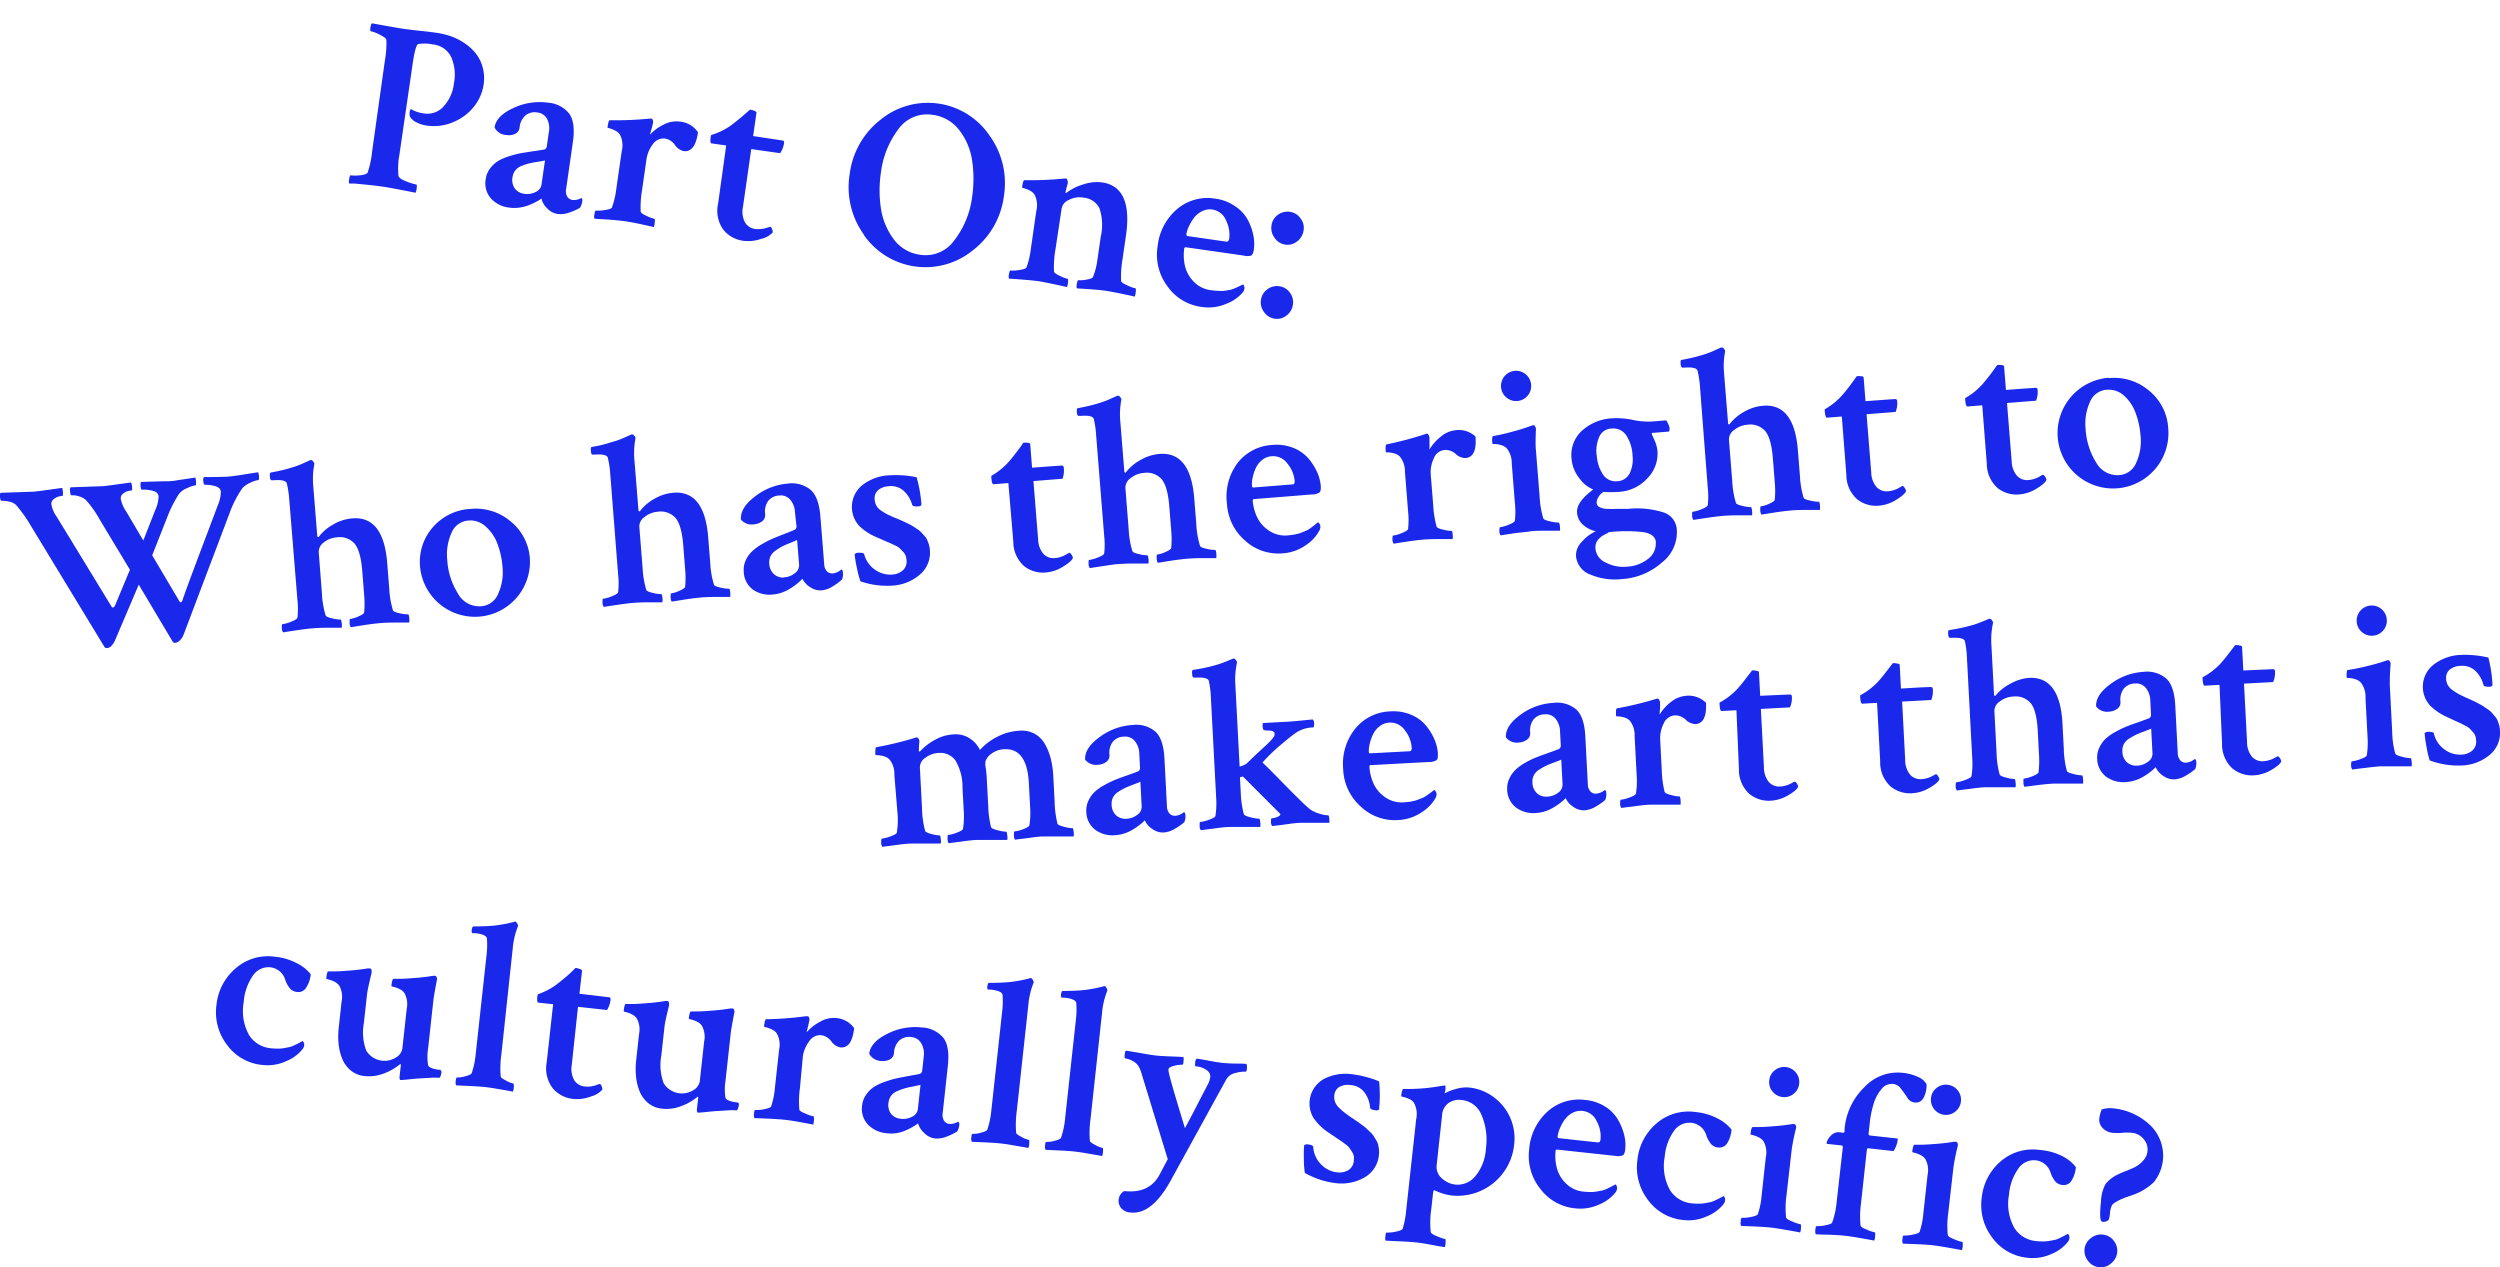 <svg id="Layer_1" data-name="Layer 1" xmlns="http://www.w3.org/2000/svg" viewBox="0 0 400 202.77"><defs><style>.cls-1{fill:#1928eb;}</style></defs><title>part-1</title><path class="cls-1" d="M5.29,78.67q.42,0,4.67-.61a6.89,6.89,0,0,1,.12.73c0,.33,0,.52-.09.55a3.93,3.93,0,0,0-.62.11,2.18,2.18,0,0,0-.77.41.91.91,0,0,0-.38.83,4.89,4.89,0,0,0,.86,2l8.79,14.4c.09.12.19.15.3.07a.6.6,0,0,0,.23-.27l2.39-5.73-4.82-8A16.4,16.4,0,0,0,13.74,80a2.74,2.74,0,0,0-1.08-.58,3.34,3.34,0,0,0-1.24-.17c-.1,0-.17-.21-.21-.65a1,1,0,0,1,.07-.63l5.14-.18q.31,0,4.56-.6a2.9,2.9,0,0,1,.16.73c0,.33,0,.52-.05.55a3.47,3.47,0,0,0-.71.13,1.93,1.93,0,0,0-.73.43.91.91,0,0,0-.33.79,5.41,5.41,0,0,0,.86,2l2.75,4.66,1.91-4.87a5.38,5.38,0,0,0,.53-2.19q-.06-.7-1-.91a5.76,5.76,0,0,0-1.67-.16c-.1,0-.17-.17-.2-.53a1.35,1.35,0,0,1,.06-.71Q26,77,26.8,77t1.61-.17l1.52-.22,1.31-.2a2.42,2.42,0,0,1,.13.71c0,.32,0,.5-.07.53a4.62,4.62,0,0,0-1.39.46,3.14,3.14,0,0,0-1.27.92,19.4,19.4,0,0,0-1.92,3.82l-2.37,6,4.37,7.38q.26.37.49-.23.63-1.89,3-8.16t2.61-6.92a5.9,5.9,0,0,0,.52-2.23q-.06-.7-1-.93a5.12,5.12,0,0,0-1.58-.19c-.1,0-.18-.17-.22-.53a1,1,0,0,1,.08-.71q3.43,0,4.3-.11T38.51,76L40,75.76l1.31-.2a3,3,0,0,1,.14.77q0,.46-.12.48a4.17,4.17,0,0,0-1.31.44,3.7,3.7,0,0,0-1.24.86,17.18,17.18,0,0,0-2,3.86l-7.38,19.51a2.61,2.61,0,0,1-.64,1,1.26,1.26,0,0,1-.69.37.53.53,0,0,1-.4-.12L22.2,93.55l-3.75,8.8a2.81,2.81,0,0,1-.64,1,1,1,0,0,1-.66.34.53.53,0,0,1-.4-.12L4.86,84A21,21,0,0,0,2.57,80.8a2.15,2.15,0,0,0-1.12-.54,4.39,4.39,0,0,0-1.24-.13c-.1,0-.17-.19-.2-.61a1.11,1.11,0,0,1,.06-.67Z"/><path class="cls-1" d="M56.39,82.94q5-.4,5.57,7.24l.32,4a14.23,14.23,0,0,0,.59,3.46q.06.27,1.07.48a5.89,5.89,0,0,0,1.36.18c.08,0,.14.18.18.55a4.07,4.07,0,0,1,0,.76q-.28,0-2.09,0t-2.67.1q-1,.08-2.61.33l-2,.32a1.46,1.46,0,0,1-.17-.73c0-.39,0-.58.07-.59a4.61,4.61,0,0,0,1.31-.4c.56-.24.88-.45.94-.64a14.76,14.76,0,0,0,0-2.85l-.3-3.8q-.26-3.22-1.23-4.37a3.18,3.18,0,0,0-2.87-1,3.73,3.73,0,0,0-2.08.83A1.84,1.84,0,0,0,51,88.36L51.51,95a14.27,14.27,0,0,0,.59,3.46c.07.18.42.34,1.07.48a5.5,5.5,0,0,0,1.32.19c.08,0,.14.18.18.55a2.23,2.23,0,0,1,0,.76q-.31,0-2,0t-2.63.09q-.93.07-2.68.33t-2.06.32a1.14,1.14,0,0,1-.21-.72c0-.39,0-.58.11-.59a5.4,5.4,0,0,0,1.39-.4q.93-.36,1-.64a12.51,12.51,0,0,0,0-2.81L46.28,79.92a15.43,15.43,0,0,0-.4-2.62q-.24-.6-2.07-.46l-.35,0c-.16,0-.25-.19-.28-.6s0-.63.18-.64q1.19-.21,2.26-.49c.71-.19,1.3-.36,1.77-.53s.87-.33,1.21-.49l1.07-.48h.08a.42.42,0,0,1,.33.19,1.1,1.1,0,0,1,.23.39,12.51,12.51,0,0,0-.18,3.68l.63,7.83c0,.15.07.23.17.22s.07,0,.15-.13a7.39,7.39,0,0,1,2.25-1.88A7.16,7.16,0,0,1,56.39,82.94Z"/><path class="cls-1" d="M75.28,81.43a8.58,8.58,0,0,1,6.43,2,8.34,8.34,0,0,1,3.07,5.94,8.81,8.81,0,0,1-17.56,1.4,8.38,8.38,0,0,1,2-6.37A8.52,8.52,0,0,1,75.28,81.43Zm-.36,1.86a3.13,3.13,0,0,0-2.69,2,8.36,8.36,0,0,0-.67,4.29,11.34,11.34,0,0,0,1.7,5.37A3.88,3.88,0,0,0,77,97a3.17,3.17,0,0,0,2.71-2,8.28,8.28,0,0,0,.69-4.27,13.31,13.31,0,0,0-.8-3.7,6.86,6.86,0,0,0-1.86-2.76A3.6,3.6,0,0,0,74.92,83.29Z"/><path class="cls-1" d="M107.75,78.84q5-.4,5.57,7.24l.32,4a14.27,14.27,0,0,0,.59,3.46q.06.27,1.07.48a6,6,0,0,0,1.36.18c.08,0,.14.18.18.55a4.16,4.16,0,0,1,0,.76q-.28,0-2.09,0t-2.67.1q-1,.08-2.61.33l-2,.32a1.46,1.46,0,0,1-.17-.73q0-.58.07-.59a4.6,4.6,0,0,0,1.31-.4q.85-.36.94-.64a14.75,14.75,0,0,0,0-2.85l-.3-3.8q-.26-3.22-1.23-4.37a3.18,3.18,0,0,0-2.87-1,3.73,3.73,0,0,0-2.08.83,1.84,1.84,0,0,0-.85,1.55l.53,6.67a14.26,14.26,0,0,0,.59,3.46c.07.18.42.34,1.07.48a5.49,5.49,0,0,0,1.32.19q.12,0,.18.55a2.2,2.2,0,0,1,0,.76q-.31,0-2,0t-2.63.09q-.93.07-2.68.33t-2.06.32a1.14,1.14,0,0,1-.21-.72c0-.39,0-.59.11-.59a5.4,5.4,0,0,0,1.39-.4q.93-.36,1-.64a12.51,12.51,0,0,0,0-2.81L97.64,75.82a15.32,15.32,0,0,0-.4-2.62q-.24-.6-2.07-.46l-.35,0c-.16,0-.25-.19-.28-.6s0-.63.18-.64Q95.91,71.32,97,71t1.77-.53c.47-.17.87-.33,1.21-.49l1.07-.48h.08a.42.42,0,0,1,.33.19,1.07,1.07,0,0,1,.23.39,12.54,12.54,0,0,0-.17,3.68l.63,7.83c0,.15.07.23.17.22s.07,0,.15-.13a7.39,7.39,0,0,1,2.25-1.88A7.16,7.16,0,0,1,107.75,78.84Z"/><path class="cls-1" d="M126,77.38a4.77,4.77,0,0,1,3.71,1q1.3,1.16,1.55,4.23l.61,7.64a1.78,1.78,0,0,0,.44,1.16,1.17,1.17,0,0,0,1,.33,2.42,2.42,0,0,0,1.28-.61c.16,0,.25.17.27.41a2.31,2.31,0,0,1-.14,1.18,9.57,9.57,0,0,1-1.47,1.09,4.05,4.05,0,0,1-1.82.65,2.83,2.83,0,0,1-1.8-.52,3.18,3.18,0,0,1-1.24-1.34l-.27.27q-.24.23-.66.58a11.43,11.43,0,0,1-1,.7,6.24,6.24,0,0,1-1.28.63,5.62,5.62,0,0,1-1.51.34,4.64,4.64,0,0,1-3.24-.81A3.69,3.69,0,0,1,119,91.44a3.59,3.59,0,0,1,.31-1.78,4.66,4.66,0,0,1,1-1.42,8,8,0,0,1,1.58-1.16,15.93,15.93,0,0,1,1.74-.9q.74-.31,1.89-.76l1.61-.64a.61.61,0,0,0,.3-.65L127.2,82a3.34,3.34,0,0,0-.79-2.08,2,2,0,0,0-1.73-.64,2.36,2.36,0,0,0-1.76.86,2.91,2.91,0,0,0-.5,2.09,1.26,1.26,0,0,1-.49,1.19,2.41,2.41,0,0,1-1.29.47,2.19,2.19,0,0,1-2.09-.77q-.15-1.86,2.26-3.69A9.75,9.75,0,0,1,126,77.38Zm-.56,15a3,3,0,0,0,1.76-.69,1.54,1.54,0,0,0,.66-1.3l-.32-4q-.26.14-1.11.48t-1.3.57a11,11,0,0,0-1,.63,2.35,2.35,0,0,0-.84.93,2.14,2.14,0,0,0-.21,1.11,2.4,2.4,0,0,0,.77,1.77A2.24,2.24,0,0,0,125.46,92.41Z"/><path class="cls-1" d="M142.11,76.06a16.54,16.54,0,0,1,4.55.3,22.07,22.07,0,0,1,.77,4.31q0,.31-.48.35-.85.07-1-.24a4.73,4.73,0,0,0-1.33-2.22,3,3,0,0,0-2.42-.76,2.79,2.79,0,0,0-1.72.64,1.72,1.72,0,0,0-.53,1.49,2.24,2.24,0,0,0,.29,1,2.42,2.42,0,0,0,.76.78,9.74,9.74,0,0,0,.9.55c.26.13.64.31,1.16.53a2.55,2.55,0,0,0,.4.16l.61.26.67.3.65.32a7,7,0,0,1,.71.39l.64.42a3.12,3.12,0,0,1,.63.5l.51.56a2.5,2.5,0,0,1,.46.67,7.56,7.56,0,0,1,.27.72,3.61,3.61,0,0,1,.16.83,4.58,4.58,0,0,1-1.57,4,7.39,7.39,0,0,1-4.44,1.78,13,13,0,0,1-5.09-.69,15.53,15.53,0,0,1-.56-2.12,18.92,18.92,0,0,1-.37-2.21.83.83,0,0,1,.53-.24c.59,0,.91,0,1,.24A4.29,4.29,0,0,0,140,91.15a4.15,4.15,0,0,0,2.73.78,2.82,2.82,0,0,0,1.74-.69,1.89,1.89,0,0,0,.57-1.64,2.58,2.58,0,0,0-.15-.71,1.91,1.91,0,0,0-.42-.63l-.49-.51a2.82,2.82,0,0,0-.74-.47l-.81-.38-1-.43-1-.44a9,9,0,0,1-2.92-1.85,4.49,4.49,0,0,1,.38-6.49A7.5,7.5,0,0,1,142.11,76.06Z"/><path class="cls-1" d="M161.34,77.29l-2.37.19c-.18,0-.3-.31-.35-1a1,1,0,0,1,0-.35,10.87,10.87,0,0,0,2.82-2.29c.31-.36.65-.77,1-1.23s.79-1,1.28-1.76a2.72,2.72,0,0,1,.74,0c.24,0,.36.11.37.18l.3,3.8,2.81-.21,1.92-.13c.21,0,.32.09.34.32A3.77,3.77,0,0,1,170,76.6l-4.65.37.75,9.34a3.7,3.7,0,0,0,.85,2.31,2.22,2.22,0,0,0,1.89.67,3.65,3.65,0,0,0,.81-.16,4.09,4.09,0,0,0,.68-.27l.49-.27a1.18,1.18,0,0,1,.26-.14q.15,0,.38.32c.15.25.21.41.2.49q-.19.56-1.55,1.39a6.12,6.12,0,0,1-2.71.94,4.9,4.9,0,0,1-3.53-1,5.21,5.21,0,0,1-1.74-3.9Z"/><path class="cls-1" d="M185.52,72.63q5-.4,5.57,7.24l.32,4a14.26,14.26,0,0,0,.59,3.46q.06.27,1.07.48a5.89,5.89,0,0,0,1.36.18q.12,0,.18.55a4,4,0,0,1,0,.76c-.18,0-.88,0-2.09,0s-2.1.05-2.66.1-1.52.16-2.61.33l-2,.32a1.45,1.45,0,0,1-.18-.73c0-.39,0-.58.07-.59a4.61,4.61,0,0,0,1.31-.4q.85-.36.94-.64a14.76,14.76,0,0,0,0-2.85l-.3-3.8q-.26-3.22-1.23-4.37a3.18,3.18,0,0,0-2.87-1,3.72,3.72,0,0,0-2.08.83,1.83,1.83,0,0,0-.85,1.55l.53,6.67a14.25,14.25,0,0,0,.59,3.46c.07.18.42.34,1.07.48a5.53,5.53,0,0,0,1.32.19c.08,0,.14.18.18.55a2.26,2.26,0,0,1,0,.76q-.31,0-2,0t-2.63.09c-.62,0-1.52.16-2.68.33s-1.86.28-2.06.32a1.14,1.14,0,0,1-.21-.72c0-.39,0-.58.11-.59a5.4,5.4,0,0,0,1.39-.4q.93-.36,1-.64a12.52,12.52,0,0,0,0-2.81l-1.29-16.13A15.34,15.34,0,0,0,175,67q-.24-.6-2.07-.46l-.35,0c-.16,0-.25-.19-.28-.6s0-.63.18-.64q1.19-.21,2.26-.49t1.77-.53q.7-.25,1.21-.49l1.07-.48h.08a.42.42,0,0,1,.33.19,1.07,1.07,0,0,1,.23.39,12.55,12.55,0,0,0-.17,3.68l.63,7.83c0,.15.07.23.17.22s.07,0,.15-.13a7.41,7.41,0,0,1,2.25-1.88A7.17,7.17,0,0,1,185.52,72.63Z"/><path class="cls-1" d="M203.59,71.19a7.2,7.2,0,0,1,3.31.46,6.16,6.16,0,0,1,2.39,1.64,9.08,9.08,0,0,1,1.42,2.19,6.71,6.71,0,0,1,.61,2.23q.07.85-.21,1.09a2.2,2.2,0,0,1-1.17.31l-9.26.74c-.18,0-.26.1-.25.25a7.56,7.56,0,0,0,.72,2.67,5.34,5.34,0,0,0,1.91,2.15,4.58,4.58,0,0,0,3,.74,10.48,10.48,0,0,0,1.12-.15,5.89,5.89,0,0,0,1-.27l.79-.32a3.31,3.31,0,0,0,.69-.41l.5-.37.73-.58a.64.64,0,0,1,.21.22.75.75,0,0,1,.15.38,1.19,1.19,0,0,1-.17.76A6.32,6.32,0,0,1,209,87.18a7.21,7.21,0,0,1-3.75,1.35,7.87,7.87,0,0,1-6-2,8.39,8.39,0,0,1-2.93-5.87A9,9,0,0,1,198,74.09,7.54,7.54,0,0,1,203.59,71.19ZM203.46,73a2.74,2.74,0,0,0-1.62.68,3.64,3.64,0,0,0-1,1.41,7.4,7.4,0,0,0-.45,1.5,4.77,4.77,0,0,0-.08,1.16c0,.18.1.26.25.25l6.28-.5c.23,0,.33-.22.3-.61A5,5,0,0,0,206,74.19,2.79,2.79,0,0,0,203.46,73Z"/><path class="cls-1" d="M232.8,68.85a3.88,3.88,0,0,1,3.28,1q.26,3.29-1.6,3.44a2.31,2.31,0,0,1-1.57-.66,2.44,2.44,0,0,0-1.73-.64,2.09,2.09,0,0,0-1.78,1.37,5.17,5.17,0,0,0-.48,2.59l.39,4.85a16.26,16.26,0,0,0,.55,3.47q.1.27,1.07.48a5.49,5.49,0,0,0,1.32.19c.08,0,.14.18.18.55a4,4,0,0,1,0,.76q-.31,0-2.07,0t-2.65.09q-.93.07-2.68.33T223,87a1.14,1.14,0,0,1-.21-.72q0-.58.11-.59a5.44,5.44,0,0,0,1.39-.4q.93-.37,1-.64a12.74,12.74,0,0,0,0-2.85l-.5-6.32a3.69,3.69,0,0,0-.82-2.43,1.86,1.86,0,0,0-.92-.51,4.36,4.36,0,0,0-.95-.16c-.25,0-.37,0-.38-.09-.06-.75,0-1.14.1-1.18A55.08,55.08,0,0,0,228,69.47l.3-.1c.1,0,.2.08.29.25a1,1,0,0,1,.13.44c0,.12,0,.3,0,.55s0,.51,0,.78a4.88,4.88,0,0,0,0,.53,7.13,7.13,0,0,1,1.75-2A4.26,4.26,0,0,1,232.8,68.85Z"/><path class="cls-1" d="M246.34,79.48a14.3,14.3,0,0,0,.59,3.46q.1.27,1.09.48a5.65,5.65,0,0,0,1.34.19c.1,0,.18.18.22.55a2.23,2.23,0,0,1,0,.76q-.28,0-2.09,0c-1.21,0-2.1,0-2.66.1s-1.55.16-2.72.33-1.84.28-2,.32a1.14,1.14,0,0,1-.21-.72q0-.58.11-.59a5.7,5.7,0,0,0,1.37-.4q.94-.37,1-.65a12.73,12.73,0,0,0,0-2.85l-.5-6.32a3.7,3.7,0,0,0-.82-2.43,2.15,2.15,0,0,0-.94-.51,4.1,4.1,0,0,0-.95-.16c-.26,0-.39,0-.4-.09q-.09-1.12.14-1.18a29.83,29.83,0,0,0,3.1-.71,30.22,30.22,0,0,0,3-.94l.3-.1c.13,0,.24.07.33.25a.72.72,0,0,1,.11.42q-.11,2.51,0,3.36ZM241,63.58a2.37,2.37,0,0,1-.83-1.65,2.41,2.41,0,0,1,4.81-.38,2.37,2.37,0,0,1-.56,1.76,2.39,2.39,0,0,1-3.41.27Z"/><path class="cls-1" d="M257.95,66.93a12.33,12.33,0,0,1,3.26.25,11.93,11.93,0,0,0,3.14.26l2.21-.18c.05,0,.16.16.31.48a2.39,2.39,0,0,1,.26.76c0,.36,0,.55-.19.56l-2.52.2c-.1,0-.15.05-.15.13s.15.35.43,1a5.5,5.5,0,0,1,.5,1.83,5.62,5.62,0,0,1-1.59,4.28A6.66,6.66,0,0,1,259,78.7a15.85,15.85,0,0,1-2.42,0,2.09,2.09,0,0,0-.8.79,1.64,1.64,0,0,0-.31,1,.8.8,0,0,0,.42.63,2.64,2.64,0,0,0,1.17.3c.52,0,1,.05,1.33,0l1.56,0,.58,0a13.76,13.76,0,0,1,5.76.61,3.06,3.06,0,0,1,2,2.71A6.12,6.12,0,0,1,265.91,90a10.63,10.63,0,0,1-6.38,2.65,10.1,10.1,0,0,1-5-.69,3.49,3.49,0,0,1-2.37-3,3,3,0,0,1,.93-2.26A6.42,6.42,0,0,1,255.33,85a4.43,4.43,0,0,1-2-1,2.83,2.83,0,0,1-1-2q-.13-1.67,2.59-3.68a5.16,5.16,0,0,1-2.25-1.83,5.72,5.72,0,0,1-1.22-3.08,5.25,5.25,0,0,1,1.67-4.5A7.73,7.73,0,0,1,257.95,66.93Zm7,19.85q-.11-1.36-2.1-1.65a24.71,24.71,0,0,0-5.29,0,.63.63,0,0,0-.19.05l-.18.13c-.33.16-.58.29-.75.39a3.38,3.38,0,0,0-.59.48,1.89,1.89,0,0,0-.47.72,2.27,2.27,0,0,0-.1.95A2.72,2.72,0,0,0,256.9,90a6.05,6.05,0,0,0,3.37.67,5.88,5.88,0,0,0,3.47-1.29A3,3,0,0,0,264.92,86.77Zm-9.47-14a6.16,6.16,0,0,0,1,3.14A2.42,2.42,0,0,0,258.75,77a2.31,2.31,0,0,0,2-1.27,5.15,5.15,0,0,0,.46-2.79,6.39,6.39,0,0,0-1-3.27,2.48,2.48,0,0,0-2.35-1.1,2.19,2.19,0,0,0-2,1.37A5.65,5.65,0,0,0,255.45,72.78Z"/><path class="cls-1" d="M282.1,64.92q5-.4,5.57,7.24l.32,4a14.25,14.25,0,0,0,.59,3.46q.06.27,1.07.48a6,6,0,0,0,1.36.18c.08,0,.14.18.18.55a4.17,4.17,0,0,1,0,.76q-.28,0-2.09,0t-2.67.1q-1,.08-2.61.33l-2,.32a1.45,1.45,0,0,1-.18-.73q0-.58.07-.59a4.64,4.64,0,0,0,1.31-.4c.57-.24.88-.45.94-.64a14.75,14.75,0,0,0,0-2.85l-.3-3.8q-.26-3.22-1.23-4.37a3.18,3.18,0,0,0-2.87-1,3.72,3.72,0,0,0-2.08.83,1.84,1.84,0,0,0-.85,1.55l.53,6.67a14.24,14.24,0,0,0,.59,3.46q.1.27,1.07.48a5.49,5.49,0,0,0,1.32.19c.08,0,.14.18.18.55a2.23,2.23,0,0,1,0,.76q-.31,0-2,0t-2.63.09q-.93.07-2.68.33t-2.06.32a1.15,1.15,0,0,1-.21-.72c0-.39,0-.59.11-.59a5.48,5.48,0,0,0,1.39-.4q.92-.37,1-.64a12.52,12.52,0,0,0,0-2.81L272,61.9a15.4,15.4,0,0,0-.4-2.62q-.24-.6-2.07-.46l-.35,0c-.16,0-.25-.19-.28-.6s0-.63.18-.64q1.19-.21,2.26-.49t1.77-.53q.7-.25,1.21-.49l1.07-.48h.08a.42.42,0,0,1,.33.19,1.06,1.06,0,0,1,.23.39,12.55,12.55,0,0,0-.17,3.68l.63,7.83c0,.16.07.23.17.22s.07,0,.15-.13A7.42,7.42,0,0,1,279,65.92,7.19,7.19,0,0,1,282.1,64.92Z"/><path class="cls-1" d="M294.69,66.64l-2.37.19q-.27,0-.35-1a1,1,0,0,1,0-.35,10.89,10.89,0,0,0,2.82-2.29q.46-.54,1-1.23t1.28-1.76a2.76,2.76,0,0,1,.74,0c.24,0,.36.11.37.19l.3,3.8,2.81-.21,1.92-.13c.21,0,.32.09.34.32a3.79,3.79,0,0,1-.25,1.74l-4.65.37.75,9.34a3.69,3.69,0,0,0,.85,2.31,2.22,2.22,0,0,0,1.89.67,3.7,3.7,0,0,0,.81-.16,4,4,0,0,0,.68-.27l.49-.27a1.22,1.22,0,0,1,.26-.14q.15-.05.38.32c.15.25.21.41.2.49q-.19.56-1.55,1.39a6.13,6.13,0,0,1-2.71.94,4.91,4.91,0,0,1-3.54-1,5.21,5.21,0,0,1-1.74-3.9Z"/><path class="cls-1" d="M317.16,64.85l-2.37.19q-.27,0-.35-1a1,1,0,0,1,0-.35,10.89,10.89,0,0,0,2.82-2.29q.46-.54,1-1.23t1.28-1.76a2.8,2.8,0,0,1,.74,0q.36.07.37.18l.3,3.8,2.81-.21,1.92-.13c.21,0,.32.09.34.32a3.77,3.77,0,0,1-.25,1.74l-4.65.37.75,9.34a3.69,3.69,0,0,0,.85,2.31,2.22,2.22,0,0,0,1.89.67,3.67,3.67,0,0,0,.81-.16,4,4,0,0,0,.68-.27l.49-.27a1.25,1.25,0,0,1,.26-.14q.15,0,.38.32c.15.25.21.41.2.49q-.19.56-1.55,1.39a6.12,6.12,0,0,1-2.71.94,4.9,4.9,0,0,1-3.54-1,5.21,5.21,0,0,1-1.74-3.9Z"/><path class="cls-1" d="M337.42,60.5a8.57,8.57,0,0,1,6.42,2,8.33,8.33,0,0,1,3.07,5.94,8.87,8.87,0,1,1-9.49-8Zm-.36,1.86a3.13,3.13,0,0,0-2.69,2,8.36,8.36,0,0,0-.67,4.29,11.33,11.33,0,0,0,1.7,5.37,3.88,3.88,0,0,0,3.69,2,3.17,3.17,0,0,0,2.71-2,8.27,8.27,0,0,0,.69-4.27,13.35,13.35,0,0,0-.8-3.7,6.87,6.87,0,0,0-1.86-2.76A3.61,3.61,0,0,0,337.06,62.37Z"/><path class="cls-1" d="M44,153.08a9.42,9.42,0,0,1,3.58,1.08,6.22,6.22,0,0,1,2.14,1.74A4.81,4.81,0,0,1,49,158a1.44,1.44,0,0,1-1.43.72,1.74,1.74,0,0,1-1.14-.52,4.44,4.44,0,0,1-.77-1.37,2.82,2.82,0,0,0-2.4-2.06,3,3,0,0,0-2.83,1.39A8.3,8.3,0,0,0,39,160.32a7.88,7.88,0,0,0,.87,5.32,4.59,4.59,0,0,0,3.45,2.08,10.67,10.67,0,0,0,1.13.06,5.79,5.79,0,0,0,1-.08l.84-.16a3.34,3.34,0,0,0,.75-.27l.56-.27.83-.44a.65.65,0,0,1,.17.25.74.74,0,0,1,.07.4,1.2,1.2,0,0,1-.31.71,6.35,6.35,0,0,1-2.51,1.84,7.15,7.15,0,0,1-3.9.63,7.86,7.86,0,0,1-5.58-3.15,8.58,8.58,0,0,1-1.74-6.41,8.84,8.84,0,0,1,3-5.83A7.84,7.84,0,0,1,44,153.08Z"/><path class="cls-1" d="M69.34,160.07l-.84,7.65a8.58,8.58,0,0,0,0,2.74.81.81,0,0,0,.41.36,3,3,0,0,0,.66.23,6.08,6.08,0,0,0,.63.11c.19,0,.3,0,.32.08s.14.16.12.36a2.91,2.91,0,0,1-.13.51c-.08.24-.17.35-.27.34a9,9,0,0,0-1.39,0l-1.63.09q-.79.05-1.5.13t-1.58.14q-.27,0-.2-.65l.19-1.7c0-.13,0-.2-.1-.21a8.68,8.68,0,0,1-2.55,1.48,6.52,6.52,0,0,1-3.14.44,4.08,4.08,0,0,1-2.23-.91,4.7,4.7,0,0,1-1.36-1.87,8.35,8.35,0,0,1-.57-2.33,11.93,11.93,0,0,1,0-2.46l.47-4.33a3.7,3.7,0,0,0-.35-2.54,2.18,2.18,0,0,0-.83-.68,4.15,4.15,0,0,0-.9-.33c-.25-.05-.38-.11-.37-.16.08-.75.19-1.13.32-1.14a28.9,28.9,0,0,0,3.22-.12,30.46,30.46,0,0,0,3.13-.36l.16,0,.16,0c.13,0,.22.12.26.3a1.4,1.4,0,0,1,0,.44q-.63,2.59-.72,3.36l-.51,4.64a8.34,8.34,0,0,0,.38,4.42,3.43,3.43,0,0,0,4.77,1.09,2.07,2.07,0,0,0,1-1.36l.7-6.38a3.7,3.7,0,0,0-.35-2.54,1.88,1.88,0,0,0-.81-.67,4.41,4.41,0,0,0-.92-.34c-.26-.05-.38-.11-.37-.16q.12-1.12.36-1.13a30,30,0,0,0,3.18-.12,30.36,30.36,0,0,0,3.13-.36l.32,0c.13,0,.22.12.28.3a.72.72,0,0,1,0,.43Q69.41,159.38,69.34,160.07Z"/><path class="cls-1" d="M80.22,168.7a16,16,0,0,0-.11,3.51c0,.19.33.42.88.7a4.25,4.25,0,0,0,1.14.46c.08,0,.1.19.08.56a2.11,2.11,0,0,1-.14.73l-1.44-.26L79,174.12q-.73-.12-1.39-.19t-1.47-.12l-1.63-.08L73,173.66a1.11,1.11,0,0,1-.08-.73q.06-.56.22-.54a4.17,4.17,0,0,0,1.33-.19c.6-.16.94-.32,1-.5a12.85,12.85,0,0,0,.62-2.83l1.76-16.08a13.66,13.66,0,0,0,.06-2.65q-.13-.64-1.87-.83l-.39,0c-.15,0-.21-.18-.18-.49s.14-.61.3-.59q1.21,0,2.32-.06t1.84-.19c.49-.08.92-.15,1.28-.23l.86-.2.28-.09h.08c.1,0,.2.1.3.27a1.19,1.19,0,0,1,.17.41,12.29,12.29,0,0,0-.86,3.58Z"/><path class="cls-1" d="M88.5,160.68l-2.36-.26c-.18,0-.23-.36-.16-1a1,1,0,0,1,.08-.34,10.84,10.84,0,0,0,3.2-1.72q.56-.45,1.23-1t1.59-1.49a2.75,2.75,0,0,1,.72.18c.23.09.33.17.33.25L92.71,159l2.8.33,1.91.23q.31,0,.27.38a3.79,3.79,0,0,1-.57,1.66l-4.64-.51-1,9.32a3.7,3.7,0,0,0,.4,2.43,2.22,2.22,0,0,0,1.73,1,3.75,3.75,0,0,0,.82,0,4.25,4.25,0,0,0,.72-.14l.53-.18a1.21,1.21,0,0,1,.28-.09q.16,0,.31.39a.91.91,0,0,1,.1.52,3.57,3.57,0,0,1-1.78,1.08,6.12,6.12,0,0,1-2.84.41,4.91,4.91,0,0,1-3.28-1.67,5.21,5.21,0,0,1-1-4.16Z"/><path class="cls-1" d="M116.92,165.28l-.84,7.65a8.58,8.58,0,0,0,0,2.74.79.79,0,0,0,.41.36,3,3,0,0,0,.66.23,5.81,5.81,0,0,0,.63.11.7.7,0,0,1,.32.07c.1,0,.14.16.12.37a3,3,0,0,1-.13.51q-.12.36-.27.34a9,9,0,0,0-1.39,0l-1.63.1q-.79.05-1.5.13t-1.58.14c-.18,0-.25-.24-.2-.65l.19-1.7c0-.13,0-.2-.09-.21a8.69,8.69,0,0,1-2.55,1.48,6.52,6.52,0,0,1-3.14.44,4.07,4.07,0,0,1-2.23-.91,4.7,4.7,0,0,1-1.36-1.87,8.38,8.38,0,0,1-.57-2.33,11.94,11.94,0,0,1,0-2.46l.47-4.33a3.7,3.7,0,0,0-.35-2.54,2.18,2.18,0,0,0-.83-.68,4.1,4.1,0,0,0-.9-.33c-.26-.05-.38-.11-.37-.16.08-.75.19-1.13.32-1.14a29.4,29.4,0,0,0,3.22-.12,30.44,30.44,0,0,0,3.13-.36l.16,0,.16,0c.13,0,.22.12.26.3a1.38,1.38,0,0,1,0,.44q-.64,2.59-.72,3.36l-.51,4.64a8.33,8.33,0,0,0,.38,4.42,3.43,3.43,0,0,0,4.77,1.09,2.07,2.07,0,0,0,1-1.36l.7-6.38a3.71,3.71,0,0,0-.35-2.54,1.88,1.88,0,0,0-.81-.67,4.45,4.45,0,0,0-.92-.34c-.26-.05-.38-.11-.37-.16q.12-1.12.36-1.13a29.9,29.9,0,0,0,3.18-.12,30.43,30.43,0,0,0,3.13-.36l.32,0c.13,0,.22.12.28.3a.72.72,0,0,1,0,.43Q117,164.58,116.92,165.28Z"/><path class="cls-1" d="M133.66,162.88a3.88,3.88,0,0,1,3,1.62q-.36,3.29-2.21,3.08a2.31,2.31,0,0,1-1.42-.94,2.44,2.44,0,0,0-1.58-1,2.09,2.09,0,0,0-2,1,5.18,5.18,0,0,0-1,2.46L128,174a16.3,16.3,0,0,0-.11,3.51q0,.28,1,.67a5.52,5.52,0,0,0,1.26.43c.08,0,.1.2.08.58a4.1,4.1,0,0,1-.1.75q-.31-.07-2-.38t-2.62-.4q-.93-.1-2.7-.18t-2.09-.07a1.14,1.14,0,0,1-.07-.75c0-.39.12-.57.22-.56a5.39,5.39,0,0,0,1.44-.14c.65-.12,1-.27,1.08-.45a12.64,12.64,0,0,0,.58-2.79l.69-6.3a3.71,3.71,0,0,0-.35-2.54,1.88,1.88,0,0,0-.81-.67,4.5,4.5,0,0,0-.9-.33c-.24-.05-.36-.1-.35-.16q.12-1.12.32-1.14a55,55,0,0,0,6.35-.48l.32,0c.1,0,.18.11.24.3a1,1,0,0,1,0,.46l-.12.54q-.08.36-.18.76a5.16,5.16,0,0,0-.12.52,7.16,7.16,0,0,1,2.1-1.67A4.27,4.27,0,0,1,133.66,162.88Z"/><path class="cls-1" d="M147.47,164.39a4.77,4.77,0,0,1,3.46,1.65q1.06,1.39.73,4.44l-.83,7.62a1.78,1.78,0,0,0,.22,1.22,1.17,1.17,0,0,0,.88.51,2.42,2.42,0,0,0,1.37-.36c.15.07.21.22.19.45a2.32,2.32,0,0,1-.36,1.13,9.72,9.72,0,0,1-1.65.8,4.06,4.06,0,0,1-1.91.3,2.84,2.84,0,0,1-1.67-.85,3.19,3.19,0,0,1-1-1.55l-.32.22q-.28.18-.75.45a11.44,11.44,0,0,1-1.07.51,6.14,6.14,0,0,1-1.37.38,5.61,5.61,0,0,1-1.55,0,4.64,4.64,0,0,1-3-1.41,3.69,3.69,0,0,1-.9-3.05,3.58,3.58,0,0,1,.64-1.69,4.64,4.64,0,0,1,1.21-1.22,8,8,0,0,1,1.77-.84,15.63,15.63,0,0,1,1.88-.56q.78-.17,2-.39l1.7-.32a.61.61,0,0,0,.42-.58l.23-2.13a3.34,3.34,0,0,0-.39-2.19,2,2,0,0,0-1.58-1,2.36,2.36,0,0,0-1.9.52,2.91,2.91,0,0,0-.88,2,1.26,1.26,0,0,1-.7,1.08,2.41,2.41,0,0,1-1.35.22,2.19,2.19,0,0,1-1.91-1.15q.2-1.86,2.91-3.2A9.75,9.75,0,0,1,147.47,164.39ZM144.1,179a3,3,0,0,0,1.86-.34,1.54,1.54,0,0,0,.89-1.15l.43-3.94c-.19.06-.58.14-1.18.26s-1.06.22-1.38.32a10.76,10.76,0,0,0-1.14.42,2.34,2.34,0,0,0-1,.75,2.15,2.15,0,0,0-.41,1.05,2.4,2.4,0,0,0,.42,1.88A2.24,2.24,0,0,0,144.1,179Z"/><path class="cls-1" d="M162.69,177.71a16,16,0,0,0-.11,3.51c0,.19.33.42.88.7a4.23,4.23,0,0,0,1.14.46q.12,0,.08.56a2.08,2.08,0,0,1-.14.73l-1.44-.25-1.63-.28q-.73-.12-1.39-.19t-1.47-.12l-1.63-.08-1.48-.06a1.1,1.1,0,0,1-.08-.73c0-.37.11-.55.22-.54a4.2,4.2,0,0,0,1.33-.19q.9-.23,1-.5a12.86,12.86,0,0,0,.62-2.83l1.76-16.08a13.67,13.67,0,0,0,.06-2.65q-.13-.64-1.87-.83l-.39,0c-.15,0-.21-.18-.18-.49s.14-.61.3-.59q1.21,0,2.32-.06t1.84-.19q.74-.11,1.28-.23l.86-.2.28-.09h.08c.1,0,.2.1.3.27a1.19,1.19,0,0,1,.17.41,12.29,12.29,0,0,0-.86,3.58Z"/><path class="cls-1" d="M174.49,179a16,16,0,0,0-.11,3.51c0,.19.33.42.88.7a4.25,4.25,0,0,0,1.14.46q.12,0,.08.56a2.09,2.09,0,0,1-.14.73l-1.44-.25-1.63-.28c-.49-.08-.95-.14-1.39-.19s-1-.09-1.47-.12l-1.63-.08-1.48-.06a1.1,1.1,0,0,1-.08-.73c0-.37.11-.56.22-.54a4.15,4.15,0,0,0,1.33-.19c.6-.15.94-.32,1-.5a12.86,12.86,0,0,0,.62-2.83l1.76-16.08a13.51,13.51,0,0,0,.05-2.65q-.13-.64-1.87-.83l-.39,0c-.15,0-.21-.18-.18-.49s.14-.61.3-.59q1.21,0,2.32-.06t1.84-.19q.74-.11,1.28-.23l.86-.2.28-.09h.08c.1,0,.2.1.3.27a1.21,1.21,0,0,1,.17.41,12.29,12.29,0,0,0-.86,3.58Z"/><path class="cls-1" d="M184.91,168.88q.85.09,2.45.15t2,.1a2.58,2.58,0,0,1,0,.7c0,.36-.11.54-.21.53a4.2,4.2,0,0,0-1.25.16q-.86.2-.94.54l0,.23q0,.63,2.63,9.21.38-.66,1.92-3.64t1.78-3.42a3.68,3.68,0,0,0,.36-1.17,1.23,1.23,0,0,0-.52-1,3.2,3.2,0,0,0-1.81-.65c-.1,0-.13-.21-.09-.6a1,1,0,0,1,.23-.64q.46.05,1.88.32c.94.18,1.73.31,2.35.37s1.21.09,2,.1,1.37,0,1.73.07a1.1,1.1,0,0,1,.09.63c0,.41-.12.61-.22.6a4.91,4.91,0,0,0-1.61.21,2.15,2.15,0,0,0-1.46,1L187.25,189q-3,5.38-6.38,5a2.1,2.1,0,0,1-1.49-.71,1.82,1.82,0,0,1,.49-2.72q4,.44,5.64-2.59l1.33-2.51-4.21-13.76a5.13,5.13,0,0,0-.37-.94,2.33,2.33,0,0,0-1-1,3.66,3.66,0,0,0-1.22-.43c-.1,0-.13-.2-.09-.56s.11-.64.19-.68l2.06.34Q184,168.77,184.91,168.88Z"/><path class="cls-1" d="M216.25,171.87a16.57,16.57,0,0,1,4.41,1.15,22,22,0,0,1,0,4.38c0,.21-.2.29-.54.25-.57-.06-.87-.2-.9-.41a4.71,4.71,0,0,0-.89-2.43,3,3,0,0,0-2.24-1.2,2.8,2.8,0,0,0-1.81.31,1.73,1.73,0,0,0-.79,1.36,2.27,2.27,0,0,0,.11,1,2.43,2.43,0,0,0,.6.91,9.78,9.78,0,0,0,.78.71q.34.27,1,.74a2.43,2.43,0,0,0,.36.24l.55.37.6.42.58.43a6.85,6.85,0,0,1,.63.52l.55.53a3.08,3.08,0,0,1,.52.6l.4.65a2.5,2.5,0,0,1,.33.74,7.29,7.29,0,0,1,.13.76,3.67,3.67,0,0,1,0,.84,4.59,4.59,0,0,1-2.29,3.64,7.38,7.38,0,0,1-4.7.91,13,13,0,0,1-4.87-1.63,15.8,15.8,0,0,1-.15-2.19,19,19,0,0,1,.05-2.24.82.82,0,0,1,.56-.13q.89.1.89.41a4.29,4.29,0,0,0,1.24,2.78,4.16,4.16,0,0,0,2.54,1.28,2.83,2.83,0,0,0,1.84-.35,1.9,1.9,0,0,0,.87-1.51,2.59,2.59,0,0,0,0-.73,1.9,1.9,0,0,0-.3-.7l-.38-.59a2.84,2.84,0,0,0-.64-.6l-.72-.53-.91-.61-.93-.63a9.05,9.05,0,0,1-2.52-2.37,4.49,4.49,0,0,1,1.59-6.3A7.49,7.49,0,0,1,216.25,171.87Z"/><path class="cls-1" d="M235,174a7.87,7.87,0,0,1,4.27,1.76,8.15,8.15,0,0,1,3,7.3,9.1,9.1,0,0,1-10.09,8.21,9.06,9.06,0,0,1-2.69-.84c-.1,0-.17.16-.21.52l-.29,2.63a14,14,0,0,0-.07,3.51q0,.31,1,.71a5.94,5.94,0,0,0,1.3.44q.11,0,.07.58a3.4,3.4,0,0,1-.1.71q-.27,0-2.06-.34t-2.63-.41q-1-.11-2.74-.18t-2.08-.11a1.41,1.41,0,0,1,0-.73c0-.37.1-.56.18-.55a5.42,5.42,0,0,0,1.44-.14q1-.19,1.13-.48a14.23,14.23,0,0,0,.54-2.76l1.62-14.77a3.77,3.77,0,0,0-.34-2.58,1.74,1.74,0,0,0-.79-.65,4.72,4.72,0,0,0-.9-.31q-.38-.08-.37-.16c.08-.75.2-1.12.36-1.13a29.92,29.92,0,0,0,5.88-.45l.75-.11q.16,0,.07.83a2.07,2.07,0,0,1-.13.46,7.8,7.8,0,0,1,1.82-.72A5.59,5.59,0,0,1,235,174ZM233.89,176a2.94,2.94,0,0,0-2.15.51,2.57,2.57,0,0,0-1,1.88l-.87,8a2.39,2.39,0,0,0,.82,2.14,3.79,3.79,0,0,0,2.16,1,3.65,3.65,0,0,0,3.17-1.3,7.51,7.51,0,0,0,1.72-4.43,10,10,0,0,0-.67-5.33A3.83,3.83,0,0,0,233.89,176Z"/><path class="cls-1" d="M253.69,176a7.21,7.21,0,0,1,3.17,1.07,6.16,6.16,0,0,1,2,2.06,9,9,0,0,1,1,2.42,6.7,6.7,0,0,1,.18,2.31q-.09.85-.41,1a2.21,2.21,0,0,1-1.2.08l-9.24-1c-.18,0-.28,0-.3.2a7.6,7.6,0,0,0,.21,2.76,5.35,5.35,0,0,0,1.47,2.47,4.58,4.58,0,0,0,2.81,1.29,10.43,10.43,0,0,0,1.13.06,5.79,5.79,0,0,0,1-.08l.84-.16a3.27,3.27,0,0,0,.75-.27l.56-.27.83-.44a.65.65,0,0,1,.17.25.74.74,0,0,1,.07.4,1.2,1.2,0,0,1-.31.71,6.34,6.34,0,0,1-2.51,1.84,7.22,7.22,0,0,1-3.94.63,7.88,7.88,0,0,1-5.53-3.13,8.39,8.39,0,0,1-1.77-6.32,9,9,0,0,1,3-6.09A7.53,7.53,0,0,1,253.69,176Zm-.46,1.75a2.74,2.74,0,0,0-1.72.36,3.65,3.65,0,0,0-1.27,1.19,7.46,7.46,0,0,0-.72,1.39,4.82,4.82,0,0,0-.3,1.12c0,.18,0,.28.2.3l6.26.68c.23,0,.37-.15.41-.54a5,5,0,0,0-.61-2.84A2.78,2.78,0,0,0,253.22,177.75Z"/><path class="cls-1" d="M271.33,177.93a9.4,9.4,0,0,1,3.58,1.08,6.22,6.22,0,0,1,2.14,1.74,4.82,4.82,0,0,1-.68,2.13,1.44,1.44,0,0,1-1.43.72,1.74,1.74,0,0,1-1.14-.52,4.45,4.45,0,0,1-.77-1.37,2.82,2.82,0,0,0-2.4-2.06A3,3,0,0,0,267.8,181a8.3,8.3,0,0,0-1.45,4.13,7.88,7.88,0,0,0,.87,5.32,4.59,4.59,0,0,0,3.45,2.08,10.67,10.67,0,0,0,1.13.06,5.88,5.88,0,0,0,1-.08l.84-.16a3.31,3.31,0,0,0,.75-.27l.56-.27.83-.44a.62.62,0,0,1,.17.25.74.74,0,0,1,.07.4,1.2,1.2,0,0,1-.31.71,6.36,6.36,0,0,1-2.51,1.84,7.14,7.14,0,0,1-3.9.63,7.87,7.87,0,0,1-5.58-3.15,8.58,8.58,0,0,1-1.74-6.41,8.84,8.84,0,0,1,3-5.84A7.84,7.84,0,0,1,271.33,177.93Z"/><path class="cls-1" d="M285.84,191.26a14.31,14.31,0,0,0-.07,3.51q0,.28,1,.67a5.72,5.72,0,0,0,1.28.43c.1,0,.14.21.11.58a2.19,2.19,0,0,1-.14.75q-.27-.07-2.05-.38t-2.64-.41q-1-.11-2.74-.18t-2-.07a1.14,1.14,0,0,1-.07-.75c0-.39.11-.58.22-.56a5.66,5.66,0,0,0,1.42-.14c.66-.12,1-.27,1.1-.45a12.66,12.66,0,0,0,.58-2.79l.69-6.3a3.7,3.7,0,0,0-.35-2.54,2.18,2.18,0,0,0-.83-.68,4.06,4.06,0,0,0-.9-.33c-.26-.05-.38-.11-.37-.16q.12-1.12.36-1.13a30,30,0,0,0,3.18-.12,30.4,30.4,0,0,0,3.13-.36l.32,0c.13,0,.22.12.28.3a.72.72,0,0,1,0,.43,32.84,32.84,0,0,0-.67,3.29Zm-2.25-16.62a2.36,2.36,0,0,1-.51-1.78,2.3,2.3,0,0,1,.88-1.61,2.41,2.41,0,0,1,3.91,2.13A2.37,2.37,0,0,1,287,175a2.39,2.39,0,0,1-3.4-.37Z"/><path class="cls-1" d="M304.31,171.64a7.66,7.66,0,0,1,2.64.7,2.72,2.72,0,0,1,1.3,1.14,4.38,4.38,0,0,1-.45,2.12,1.4,1.4,0,0,1-1.52.79,1.51,1.51,0,0,1-1.11-.77q-.45-.69-1-1.4a1.79,1.79,0,0,0-1.28-.79,2.07,2.07,0,0,0-1.85.82,6.53,6.53,0,0,0-1.25,2.33,15.88,15.88,0,0,0-.63,3.1l-.19,1.78s0,.07.06.12a.22.22,0,0,0,.15.1l4.25.46a.32.32,0,0,1,.19.06.43.43,0,0,1,0,.24,4,4,0,0,1-.66,1.73l-4-.44a.21.21,0,0,0-.26.21l-.94,8.62a14.92,14.92,0,0,0-.07,3.51q0,.28,1,.67a5.49,5.49,0,0,0,1.26.43c.08,0,.1.2.07.58a2.24,2.24,0,0,1-.14.75q-.23-.06-2-.37t-2.69-.41q-.93-.1-2.64-.17c-1.14,0-1.82-.07-2-.06a.73.73,0,0,1-.11-.44,2.27,2.27,0,0,1,.07-.6c0-.19.11-.28.19-.27a5.2,5.2,0,0,0,1.38-.14q1-.19,1.07-.45a12.84,12.84,0,0,0,.7-3.13l1-8.89q0-.27-.2-.3l-2.32-.25c-.05,0-.07-.09-.05-.24a2.09,2.09,0,0,1,.66-1.06,1.57,1.57,0,0,1,1.31-.56l.62.07a.21.21,0,0,0,.26-.21l0-.39a10.57,10.57,0,0,1,3.18-6.69A7.27,7.27,0,0,1,304.31,171.64Z"/><path class="cls-1" d="M311.72,194.09a14.3,14.3,0,0,0-.07,3.51q0,.28,1,.67a5.72,5.72,0,0,0,1.28.43c.1,0,.14.21.11.58a2.19,2.19,0,0,1-.14.75q-.27-.07-2.05-.38t-2.64-.41q-1-.11-2.74-.18t-2-.07a1.14,1.14,0,0,1-.07-.75c0-.39.12-.57.22-.56a5.65,5.65,0,0,0,1.42-.14c.66-.12,1-.27,1.1-.45a12.65,12.65,0,0,0,.58-2.79l.69-6.3a3.7,3.7,0,0,0-.35-2.54,2.17,2.17,0,0,0-.83-.68,4.15,4.15,0,0,0-.9-.33c-.26-.05-.38-.11-.37-.16q.12-1.12.36-1.13a29.68,29.68,0,0,0,3.18-.12,30.42,30.42,0,0,0,3.13-.36l.32,0c.13,0,.22.12.28.3a.72.72,0,0,1,0,.43,33,33,0,0,0-.67,3.29Zm-2.25-16.62a2.36,2.36,0,0,1-.51-1.78,2.3,2.3,0,0,1,.88-1.61,2.41,2.41,0,0,1,3.91,2.13,2.38,2.38,0,0,1-.88,1.63,2.39,2.39,0,0,1-3.4-.37Z"/><path class="cls-1" d="M326.41,184A9.42,9.42,0,0,1,330,185a6.23,6.23,0,0,1,2.14,1.74,4.82,4.82,0,0,1-.68,2.14,1.44,1.44,0,0,1-1.43.72,1.74,1.74,0,0,1-1.14-.52,4.46,4.46,0,0,1-.77-1.37,2.81,2.81,0,0,0-2.4-2.06,3,3,0,0,0-2.83,1.39,8.3,8.3,0,0,0-1.45,4.13,7.88,7.88,0,0,0,.87,5.32,4.59,4.59,0,0,0,3.45,2.08,10.7,10.7,0,0,0,1.13.06,5.8,5.8,0,0,0,1-.08l.84-.16a3.31,3.31,0,0,0,.75-.27l.56-.27.83-.44a.64.64,0,0,1,.17.25.74.74,0,0,1,.07.4,1.19,1.19,0,0,1-.31.71,6.36,6.36,0,0,1-2.51,1.84,7.15,7.15,0,0,1-3.9.63,7.86,7.86,0,0,1-5.58-3.15,8.58,8.58,0,0,1-1.74-6.41,8.84,8.84,0,0,1,3-5.83A7.84,7.84,0,0,1,326.41,184Z"/><path class="cls-1" d="M338.19,198.51a2.54,2.54,0,0,1,.56,1.9,2.6,2.6,0,0,1-1,1.75,2.41,2.41,0,0,1-1.88.6,2.51,2.51,0,0,1-1.77-1,2.57,2.57,0,0,1-.57-1.92,2.5,2.5,0,0,1,1-1.73,2.55,2.55,0,0,1,1.94-.57A2.43,2.43,0,0,1,338.19,198.51Zm-.13-21.18A10,10,0,0,1,344,180a6.78,6.78,0,0,1,.62,9.14,9.16,9.16,0,0,1-3.47,2.08l-.59.21-.63.22-.55.23-.56.27-.44.27a1.89,1.89,0,0,0-.36.29.83.83,0,0,0-.19.33,3.67,3.67,0,0,0-.24,1.11,3.79,3.79,0,0,1-.19,1,1.11,1.11,0,0,1-1.05.32q-.54-.06-.18-3.38a6,6,0,0,1,.74-2.68,5.58,5.58,0,0,1,1.94-1.49,11.72,11.72,0,0,1,1.23-.53q.94-.37,1.58-.69a4.43,4.43,0,0,0,1.24-1,2.47,2.47,0,0,0,.69-1.45,2.53,2.53,0,0,0-.61-2,2.72,2.72,0,0,0-1.85-1,8.28,8.28,0,0,0-1.57,0,8.38,8.38,0,0,1-1.57,0,2.48,2.48,0,0,1-1.56-.76,1.84,1.84,0,0,1-.54-1.54,5.15,5.15,0,0,1,.39-1.44A4.32,4.32,0,0,1,338.06,177.33Z"/><path class="cls-1" d="M152.57,117.5a4.19,4.19,0,0,1,2.56.62,4.54,4.54,0,0,1,1.66,1.88,9.18,9.18,0,0,1,2.73-2.09,8.72,8.72,0,0,1,3.61-1,4.41,4.41,0,0,1,2.42.5,4.29,4.29,0,0,1,1.64,1.65,9.18,9.18,0,0,1,.94,2.36,14.81,14.81,0,0,1,.4,2.8l.21,4.08a16.24,16.24,0,0,0,.45,3.48c.06.18.42.35,1.08.51a5.73,5.73,0,0,0,1.34.22q.12,0,.17.56a2.21,2.21,0,0,1,0,.76q-.28,0-2,0t-2.67,0q-.93,0-2.65.26l-2.07.26a1.45,1.45,0,0,1-.16-.73c0-.39,0-.59.09-.59a5.21,5.21,0,0,0,1.38-.36c.61-.23.94-.43,1-.62a12.17,12.17,0,0,0,.13-2.73l-.21-4q-.3-5.63-3.91-5.44a3.55,3.55,0,0,0-2.1.73,2.43,2.43,0,0,0-.95,1.26c0,.08,0,.18,0,.31a.77.77,0,0,0,0,.31,18.86,18.86,0,0,1,.24,2.4l.22,4.12a15.3,15.3,0,0,0,.45,3.33q.09.27,1.08.51a5.68,5.68,0,0,0,1.34.22c.08,0,.13.18.17.56a2.21,2.21,0,0,1,0,.76q-.28,0-2,0t-2.67,0q-.93,0-2.65.26l-2.07.26a1.45,1.45,0,0,1-.16-.73c0-.39,0-.59.09-.59a5.18,5.18,0,0,0,1.38-.36q.92-.34,1-.62a12.73,12.73,0,0,0,.12-2.85l-.2-3.73a8.27,8.27,0,0,0-1.12-4.34,3,3,0,0,0-2.71-1.22,3.72,3.72,0,0,0-2.1.77,1.83,1.83,0,0,0-.89,1.53l.35,6.68a14.3,14.3,0,0,0,.49,3.48q.09.27,1,.51a5.32,5.32,0,0,0,1.3.22c.1,0,.17.18.2.55a2.21,2.21,0,0,1,0,.76l-2,0q-1.73,0-2.63,0t-2.71.26l-2,.26a1.14,1.14,0,0,1-.19-.73q0-.58.13-.59a5.57,5.57,0,0,0,1.38-.36c.64-.23,1-.44,1-.62a12.74,12.74,0,0,0,.12-2.85L143.1,124a3.7,3.7,0,0,0-.75-2.45,1.88,1.88,0,0,0-.9-.54,4.46,4.46,0,0,0-1-.18c-.26,0-.39,0-.39-.1q-.06-1.13.17-1.18a54.15,54.15,0,0,0,6.15-1.49.24.24,0,0,1,.11-.07l.19,0q.19,0,.32.25a.72.72,0,0,1,.1.42,13.37,13.37,0,0,0-.08,1.41c0,.1,0,.17.09.19a.55.55,0,0,0,.19-.13,8.62,8.62,0,0,1,2.3-1.76A6.81,6.81,0,0,1,152.57,117.5Z"/><path class="cls-1" d="M181.2,116a4.77,4.77,0,0,1,3.68,1.07q1.27,1.2,1.43,4.27l.4,7.65a1.78,1.78,0,0,0,.41,1.17,1.17,1.17,0,0,0,1,.36,2.43,2.43,0,0,0,1.29-.57c.16,0,.24.18.25.42a2.33,2.33,0,0,1-.17,1.18,9.71,9.71,0,0,1-1.5,1.05,4,4,0,0,1-1.84.6,2.84,2.84,0,0,1-1.78-.57,3.18,3.18,0,0,1-1.2-1.38l-.28.27q-.24.23-.67.56a11.13,11.13,0,0,1-1,.67,6.18,6.18,0,0,1-1.29.59,5.72,5.72,0,0,1-1.52.29,4.65,4.65,0,0,1-3.22-.9,3.69,3.69,0,0,1-1.38-2.87,3.57,3.57,0,0,1,.35-1.77,4.68,4.68,0,0,1,1-1.4,8,8,0,0,1,1.62-1.12,16.05,16.05,0,0,1,1.77-.85q.75-.29,1.91-.7l1.62-.59a.61.61,0,0,0,.32-.64l-.11-2.14a3.34,3.34,0,0,0-.73-2.1,2,2,0,0,0-1.71-.69,2.35,2.35,0,0,0-1.79.81,2.91,2.91,0,0,0-.55,2.07,1.26,1.26,0,0,1-.52,1.18,2.42,2.42,0,0,1-1.3.44,2.2,2.2,0,0,1-2.07-.83q-.1-1.86,2.36-3.63A9.75,9.75,0,0,1,181.2,116Zm-1,15a3,3,0,0,0,1.78-.64,1.54,1.54,0,0,0,.69-1.28l-.21-4c-.18.09-.55.24-1.12.45s-1,.39-1.32.54a10.67,10.67,0,0,0-1.06.6,2.35,2.35,0,0,0-.87.9,2.15,2.15,0,0,0-.23,1.1,2.4,2.4,0,0,0,.72,1.79A2.24,2.24,0,0,0,180.24,131Z"/><path class="cls-1" d="M207.37,117.23q-.75.51-2.37,1.88A27.45,27.45,0,0,0,202,122q1.19,1.14,3,3t3,3a18.74,18.74,0,0,0,1.64,1.51,4.91,4.91,0,0,0,1.54.7,4.76,4.76,0,0,0,1.32.24c.1,0,.17.21.19.65a2.26,2.26,0,0,1,0,.55l-4.55,0c-.49,0-1,.07-1.49.12L205,132l-1.45.17a1.05,1.05,0,0,1-.19-.69c0-.36,0-.55.13-.55a2.84,2.84,0,0,0,.88-.22c.33-.14.49-.27.48-.4s0-.08,0-.08l-6-6-.46.14.13,2.41a15.79,15.79,0,0,0,.49,3.48c.06.18.42.35,1.08.51a5.6,5.6,0,0,0,1.38.22c.08,0,.13.18.17.56a2.23,2.23,0,0,1,0,.76q-.28,0-2.07,0t-2.68,0q-.93,0-2.69.26l-2.07.26a1.14,1.14,0,0,1-.19-.73c0-.39,0-.59.13-.59a5.41,5.41,0,0,0,1.4-.36c.62-.23,1-.43,1-.62a12.73,12.73,0,0,0,.12-2.85l-.85-16.12a15.34,15.34,0,0,0-.33-2.63q-.23-.61-2.05-.51l-.35,0c-.16,0-.24-.2-.27-.61s0-.62.2-.63q1.2-.18,2.27-.43t1.79-.48c.47-.16.88-.31,1.22-.45l1.09-.45h.08a.42.42,0,0,1,.32.2,1.07,1.07,0,0,1,.22.4,12.52,12.52,0,0,0-.27,3.68l.68,13a3.49,3.49,0,0,0,1.14-.49q.78-.78,1.69-1.63l1.32-1.22c.27-.25.54-.52.81-.8a3.39,3.39,0,0,0,.53-.67.93.93,0,0,0,.11-.47q0-.43-.9-.48a3.81,3.81,0,0,1-.88-.09,1.72,1.72,0,0,1-.15-.67q0-.41.13-.45l3.77-.2q1-.05,4.11-.37a.61.61,0,0,1,.22.42,1.76,1.76,0,0,1,0,.58c0,.18-.08.28-.16.28A5.1,5.1,0,0,0,207.37,117.23Z"/><path class="cls-1" d="M222.5,113.82a7.23,7.23,0,0,1,3.3.55,6.14,6.14,0,0,1,2.35,1.71,9,9,0,0,1,1.36,2.23,6.69,6.69,0,0,1,.55,2.25c0,.57,0,.93-.24,1.08a2.22,2.22,0,0,1-1.17.28l-9.28.49c-.18,0-.27.09-.26.25a7.58,7.58,0,0,0,.65,2.69,5.35,5.35,0,0,0,1.85,2.2,4.57,4.57,0,0,0,3,.82,10.42,10.42,0,0,0,1.12-.12,5.87,5.87,0,0,0,1-.25l.8-.3a3.48,3.48,0,0,0,.7-.39l.51-.36.75-.56a.64.64,0,0,1,.21.22.76.76,0,0,1,.14.38,1.2,1.2,0,0,1-.19.75,6.36,6.36,0,0,1-2.18,2.22,7.22,7.22,0,0,1-3.79,1.25,7.87,7.87,0,0,1-6-2.2,8.38,8.38,0,0,1-2.77-5.95,9,9,0,0,1,1.94-6.49A7.54,7.54,0,0,1,222.5,113.82Zm-.18,1.8a2.75,2.75,0,0,0-1.64.63,3.67,3.67,0,0,0-1.06,1.38,7.37,7.37,0,0,0-.49,1.49,4.78,4.78,0,0,0-.12,1.15c0,.18.09.27.25.26l6.29-.33c.23,0,.34-.21.32-.6a5,5,0,0,0-1.06-2.71A2.79,2.79,0,0,0,222.32,115.62Z"/><path class="cls-1" d="M248.54,112.46a4.77,4.77,0,0,1,3.68,1.07q1.27,1.2,1.43,4.27l.4,7.65a1.78,1.78,0,0,0,.41,1.17,1.17,1.17,0,0,0,1,.36,2.44,2.44,0,0,0,1.29-.57q.24.06.25.41a2.33,2.33,0,0,1-.17,1.18,9.65,9.65,0,0,1-1.5,1.05,4,4,0,0,1-1.84.6,2.84,2.84,0,0,1-1.78-.57,3.19,3.19,0,0,1-1.2-1.38l-.28.27q-.24.23-.67.56a11.13,11.13,0,0,1-1,.67,6.18,6.18,0,0,1-1.29.59,5.72,5.72,0,0,1-1.52.29,4.64,4.64,0,0,1-3.22-.9,3.7,3.7,0,0,1-1.38-2.87,3.57,3.57,0,0,1,.36-1.77,4.67,4.67,0,0,1,1-1.4A8,8,0,0,1,244.1,122a15.85,15.85,0,0,1,1.77-.85q.75-.29,1.91-.7l1.62-.59a.61.61,0,0,0,.32-.64l-.11-2.14a3.35,3.35,0,0,0-.73-2.1,2,2,0,0,0-1.71-.69,2.36,2.36,0,0,0-1.79.81,2.91,2.91,0,0,0-.55,2.08,1.26,1.26,0,0,1-.52,1.18,2.41,2.41,0,0,1-1.3.44,2.19,2.19,0,0,1-2.07-.83q-.1-1.86,2.36-3.63A9.75,9.75,0,0,1,248.54,112.46Zm-1,15a3,3,0,0,0,1.78-.64,1.54,1.54,0,0,0,.69-1.28l-.21-4c-.18.09-.55.24-1.13.45s-1,.39-1.32.54a10.64,10.64,0,0,0-1.06.6,2.35,2.35,0,0,0-.87.9,2.14,2.14,0,0,0-.23,1.1A2.39,2.39,0,0,0,246,127,2.24,2.24,0,0,0,247.57,127.46Z"/><path class="cls-1" d="M269.71,111.34a3.88,3.88,0,0,1,3.25,1.11q.17,3.3-1.69,3.4a2.31,2.31,0,0,1-1.56-.7,2.43,2.43,0,0,0-1.71-.69,2.09,2.09,0,0,0-1.82,1.32,5.17,5.17,0,0,0-.55,2.58l.25,4.86a16.21,16.21,0,0,0,.46,3.48c.06.18.41.35,1.06.51a5.52,5.52,0,0,0,1.32.22c.08,0,.13.18.17.56a4.09,4.09,0,0,1,0,.76l-2.07,0q-1.75,0-2.65,0t-2.69.26q-1.76.21-2.07.26a1.14,1.14,0,0,1-.19-.73q0-.58.13-.59a5.38,5.38,0,0,0,1.4-.36q.94-.34,1-.62a12.67,12.67,0,0,0,.12-2.85l-.33-6.33a3.7,3.7,0,0,0-.75-2.45,1.87,1.87,0,0,0-.9-.54,4.42,4.42,0,0,0-.95-.18c-.25,0-.37,0-.37-.1q-.06-1.13.13-1.18a55.28,55.28,0,0,0,6.19-1.49l.31-.09c.1,0,.2.08.29.26a.93.93,0,0,1,.12.44c0,.12,0,.3,0,.55s0,.51-.06.78a5.13,5.13,0,0,0,0,.53,7.17,7.17,0,0,1,1.8-2A4.25,4.25,0,0,1,269.71,111.34Z"/><path class="cls-1" d="M277.83,113.64l-2.37.12q-.27,0-.32-1a1,1,0,0,1,0-.35A10.83,10.83,0,0,0,278,110.2q.48-.53,1-1.2t1.33-1.73a2.73,2.73,0,0,1,.74.06c.24.05.36.12.36.19l.2,3.81,2.82-.13,1.92-.08c.21,0,.32.1.33.33a3.78,3.78,0,0,1-.3,1.73l-4.66.25.49,9.36a3.69,3.69,0,0,0,.78,2.33,2.22,2.22,0,0,0,1.87.72,3.69,3.69,0,0,0,.81-.14,4.14,4.14,0,0,0,.69-.25l.49-.26a1.22,1.22,0,0,1,.27-.13c.1,0,.22.08.37.33s.2.42.18.5q-.21.56-1.58,1.35a6.12,6.12,0,0,1-2.74.87,4.91,4.91,0,0,1-3.51-1.12,5.2,5.2,0,0,1-1.63-3.95Z"/><path class="cls-1" d="M300.33,112.46l-2.37.13q-.27,0-.32-1a1,1,0,0,1,0-.35,10.82,10.82,0,0,0,2.88-2.21q.48-.53,1-1.2t1.33-1.72a2.73,2.73,0,0,1,.74.06c.24.05.36.12.36.19l.2,3.81L307,110l1.92-.08q.31,0,.33.33A3.77,3.77,0,0,1,309,112l-4.66.25.49,9.36a3.7,3.7,0,0,0,.78,2.33,2.22,2.22,0,0,0,1.87.72,3.67,3.67,0,0,0,.81-.14,4.14,4.14,0,0,0,.69-.25l.49-.26a1.25,1.25,0,0,1,.27-.13c.1,0,.22.08.37.33s.2.42.18.5q-.21.56-1.58,1.35a6.11,6.11,0,0,1-2.74.86,4.91,4.91,0,0,1-3.51-1.12,5.2,5.2,0,0,1-1.63-3.95Z"/><path class="cls-1" d="M324.63,108.46q5-.26,5.37,7.39l.21,4a14.25,14.25,0,0,0,.49,3.48c0,.18.39.35,1.06.51a5.87,5.87,0,0,0,1.36.22c.08,0,.13.18.17.56a4,4,0,0,1,0,.76q-.28,0-2.09,0t-2.67,0q-1,.05-2.62.25l-2,.26a1.43,1.43,0,0,1-.16-.73c0-.39,0-.59.09-.59a4.58,4.58,0,0,0,1.32-.36c.57-.22.89-.43,1-.62a14.83,14.83,0,0,0,.08-2.85l-.2-3.81q-.17-3.22-1.11-4.4a3.18,3.18,0,0,0-2.84-1.08,3.73,3.73,0,0,0-2.1.77,1.83,1.83,0,0,0-.89,1.53l.35,6.68a14.29,14.29,0,0,0,.49,3.48q.09.27,1.06.51a5.44,5.44,0,0,0,1.32.22q.12,0,.17.56a2.21,2.21,0,0,1,0,.76l-2,0q-1.74,0-2.63,0t-2.69.26q-1.76.21-2.07.26a1.14,1.14,0,0,1-.19-.73q0-.58.13-.59a5.42,5.42,0,0,0,1.4-.37q.94-.34,1-.62a12.45,12.45,0,0,0,.12-2.81l-.85-16.16a15.34,15.34,0,0,0-.33-2.63q-.23-.61-2.05-.52l-.35,0c-.16,0-.24-.19-.27-.61s0-.62.2-.63q1.2-.18,2.27-.43t1.79-.48c.47-.16.88-.31,1.22-.45l1.09-.45h.08a.42.42,0,0,1,.32.2,1.07,1.07,0,0,1,.22.4,12.55,12.55,0,0,0-.27,3.67l.41,7.84c0,.15.06.23.17.22s.08,0,.15-.12a7.4,7.4,0,0,1,2.3-1.81A7.15,7.15,0,0,1,324.63,108.46Z"/><path class="cls-1" d="M342.93,107.5a4.77,4.77,0,0,1,3.68,1.07q1.27,1.2,1.43,4.27l.4,7.65a1.78,1.78,0,0,0,.41,1.17,1.17,1.17,0,0,0,1,.36,2.43,2.43,0,0,0,1.29-.57c.16,0,.24.18.26.42a2.31,2.31,0,0,1-.17,1.18,9.62,9.62,0,0,1-1.5,1.05,4,4,0,0,1-1.84.6,2.84,2.84,0,0,1-1.78-.57,3.18,3.18,0,0,1-1.2-1.38l-.28.27q-.24.23-.67.56a11.28,11.28,0,0,1-1,.67,6.2,6.2,0,0,1-1.29.59,5.72,5.72,0,0,1-1.52.29,4.65,4.65,0,0,1-3.22-.9,3.7,3.7,0,0,1-1.38-2.87,3.57,3.57,0,0,1,.36-1.77,4.68,4.68,0,0,1,1-1.4,8,8,0,0,1,1.62-1.12,16.05,16.05,0,0,1,1.77-.85q.74-.29,1.91-.7l1.63-.59a.61.61,0,0,0,.32-.64l-.11-2.14a3.34,3.34,0,0,0-.73-2.1,2,2,0,0,0-1.71-.69,2.36,2.36,0,0,0-1.79.81,2.92,2.92,0,0,0-.55,2.07,1.26,1.26,0,0,1-.52,1.18,2.42,2.42,0,0,1-1.3.44,2.19,2.19,0,0,1-2.07-.83q-.1-1.86,2.36-3.63A9.76,9.76,0,0,1,342.93,107.5Zm-1,15a3,3,0,0,0,1.78-.64,1.54,1.54,0,0,0,.69-1.28l-.21-4q-.27.13-1.13.45t-1.32.54a10.56,10.56,0,0,0-1.06.6,2.34,2.34,0,0,0-.87.9,2.14,2.14,0,0,0-.23,1.1,2.4,2.4,0,0,0,.72,1.79A2.24,2.24,0,0,0,342,122.5Z"/><path class="cls-1" d="M355.12,109.58l-2.37.13q-.27,0-.33-1a1,1,0,0,1,0-.35,10.85,10.85,0,0,0,2.88-2.21q.48-.53,1-1.2t1.33-1.73a2.73,2.73,0,0,1,.74.06c.24.05.36.12.36.19l.2,3.81,2.82-.13,1.92-.08c.21,0,.32.1.33.33a3.77,3.77,0,0,1-.3,1.73l-4.66.25.49,9.36a3.69,3.69,0,0,0,.78,2.33,2.22,2.22,0,0,0,1.87.72,3.67,3.67,0,0,0,.81-.14,4,4,0,0,0,.69-.25l.49-.26a1.18,1.18,0,0,1,.27-.13c.1,0,.22.08.37.33s.2.42.18.5q-.21.56-1.58,1.35a6.13,6.13,0,0,1-2.74.86,4.91,4.91,0,0,1-3.51-1.12,5.2,5.2,0,0,1-1.63-3.95Z"/><path class="cls-1" d="M382.75,117.09a14.24,14.24,0,0,0,.49,3.48c.06.18.42.35,1.08.51a5.74,5.74,0,0,0,1.34.22c.1,0,.17.18.2.55a2.19,2.19,0,0,1,0,.76c-.18,0-.88,0-2.09,0s-2.1,0-2.67,0-1.56.12-2.73.26-1.85.23-2,.26a1.14,1.14,0,0,1-.19-.73q0-.58.13-.59a5.58,5.58,0,0,0,1.38-.36c.64-.23,1-.44,1-.62a12.67,12.67,0,0,0,.12-2.85l-.33-6.33a3.7,3.7,0,0,0-.75-2.45,2.17,2.17,0,0,0-.92-.54,4.14,4.14,0,0,0-.95-.18c-.26,0-.39,0-.39-.1q-.06-1.13.17-1.18a29.89,29.89,0,0,0,3.12-.63,31.16,31.16,0,0,0,3-.86l.31-.09c.13,0,.24.08.33.25a.72.72,0,0,1,.1.42,33,33,0,0,0-.13,3.36Zm-4.89-16a2.37,2.37,0,0,1-.79-1.67,2.41,2.41,0,0,1,4.82-.25,2.37,2.37,0,0,1-.61,1.74,2.4,2.4,0,0,1-3.42.18Z"/><path class="cls-1" d="M393.6,104.79a16.53,16.53,0,0,1,4.54.42,22.09,22.09,0,0,1,.66,4.33c0,.21-.15.32-.49.34-.57,0-.89-.06-.95-.26a4.71,4.71,0,0,0-1.27-2.25,3,3,0,0,0-2.4-.83,2.79,2.79,0,0,0-1.74.6,1.73,1.73,0,0,0-.57,1.47,2.27,2.27,0,0,0,.27,1,2.43,2.43,0,0,0,.74.8,9.59,9.59,0,0,0,.89.58q.38.21,1.14.56a2.69,2.69,0,0,0,.4.17l.6.28.66.31.64.34a6.7,6.7,0,0,1,.7.41l.63.43a3.07,3.07,0,0,1,.61.51l.5.58a2.48,2.48,0,0,1,.44.68,7.09,7.09,0,0,1,.25.73,3.58,3.58,0,0,1,.14.83,4.58,4.58,0,0,1-1.68,4,7.39,7.39,0,0,1-4.49,1.66,13,13,0,0,1-5.07-.82,15.73,15.73,0,0,1-.5-2.13,18.85,18.85,0,0,1-.31-2.22.83.83,0,0,1,.53-.22c.59,0,.91.06.95.26a4.3,4.3,0,0,0,1.67,2.54,4.14,4.14,0,0,0,2.71.85,2.82,2.82,0,0,0,1.76-.64,1.89,1.89,0,0,0,.62-1.63,2.51,2.51,0,0,0-.13-.71,1.89,1.89,0,0,0-.4-.64l-.47-.52a2.9,2.9,0,0,0-.73-.49l-.8-.41-1-.45-1-.47a9,9,0,0,1-2.87-1.93,4.49,4.49,0,0,1,.55-6.47A7.5,7.5,0,0,1,393.6,104.79Z"/><path class="cls-1" d="M64.63,4.62q1.12.16,2.59.31t2.63.32a12.65,12.65,0,0,1,2.26.54,9.38,9.38,0,0,1,2.16,1.08,8.25,8.25,0,0,1,1.81,1.62,6.16,6.16,0,0,1,1.13,2.23,6.62,6.62,0,0,1,.17,2.81,7.41,7.41,0,0,1-1.45,3.41,8.17,8.17,0,0,1-3.27,2.54,7.9,7.9,0,0,1-4.47.6,4.84,4.84,0,0,1-1.58-.52,2.33,2.33,0,0,1-1-.87.83.83,0,0,1-.08-.4,1.76,1.76,0,0,1,.06-.58c.05-.18.1-.26.16-.25a5.44,5.44,0,0,0,2.1.69A3.43,3.43,0,0,0,71,17a6.52,6.52,0,0,0,1.63-3.67,7.13,7.13,0,0,0-.45-4.23,3.66,3.66,0,0,0-3-2,6.34,6.34,0,0,0-2.27-.05q-.49.16-1,3.94l-2,13.74a12.18,12.18,0,0,0-.16,3.32q0,.48,1.18.94a8.21,8.21,0,0,0,1.67.53q.15,0,.06.68a2.21,2.21,0,0,1-.17.64q-4.2-.84-5.43-1-1-.15-2.34-.28l-2.07-.2-.78,0a1.33,1.33,0,0,1,0-.71c.06-.41.13-.61.21-.6a6.64,6.64,0,0,0,1.52,0c.68-.07,1.08-.22,1.22-.43a15.39,15.39,0,0,0,.73-3.47L61.6,9.57a15.16,15.16,0,0,0,.22-3.19c0-.22-.4-.48-1-.8A5.66,5.66,0,0,0,59.34,5q-.16,0-.07-.6c.06-.39.14-.61.25-.67Q63.55,4.47,64.63,4.62Z"/><path class="cls-1" d="M87.69,16.43a4.77,4.77,0,0,1,3.4,1.77q1,1.42.58,4.46l-1.09,7.58a1.78,1.78,0,0,0,.18,1.22,1.17,1.17,0,0,0,.87.54A2.43,2.43,0,0,0,93,31.69c.15.07.2.23.17.46a2.33,2.33,0,0,1-.4,1.12A9.66,9.66,0,0,1,91.1,34a4,4,0,0,1-1.92.23,2.84,2.84,0,0,1-1.64-.9,3.19,3.19,0,0,1-.91-1.58L86.3,32q-.28.18-.77.42a11.45,11.45,0,0,1-1.09.47,6.18,6.18,0,0,1-1.38.33,5.66,5.66,0,0,1-1.55,0,4.65,4.65,0,0,1-3-1.51,3.7,3.7,0,0,1-.79-3.08,3.58,3.58,0,0,1,.69-1.67,4.64,4.64,0,0,1,1.25-1.18,8,8,0,0,1,1.8-.78,15.88,15.88,0,0,1,1.9-.49c.53-.09,1.19-.2,2-.32l1.71-.26a.61.61,0,0,0,.43-.57l.3-2.12A3.34,3.34,0,0,0,87.52,19,2,2,0,0,0,86,18a2.36,2.36,0,0,0-1.91.45,2.9,2.9,0,0,0-.95,1.93,1.26,1.26,0,0,1-.74,1.05A2.43,2.43,0,0,1,81,21.6a2.19,2.19,0,0,1-1.87-1.21q.27-1.85,3-3.1A9.76,9.76,0,0,1,87.69,16.43ZM83.83,31a3,3,0,0,0,1.87-.28,1.54,1.54,0,0,0,.93-1.12l.57-3.93c-.19.05-.59.13-1.19.22s-1.07.19-1.39.27a10.63,10.63,0,0,0-1.16.38,2.35,2.35,0,0,0-1,.72,2.14,2.14,0,0,0-.44,1,2.39,2.39,0,0,0,.35,1.9A2.24,2.24,0,0,0,83.83,31Z"/><path class="cls-1" d="M108.68,19.45a3.88,3.88,0,0,1,3,1.72q-.47,3.27-2.32,3a2.31,2.31,0,0,1-1.39-1,2.44,2.44,0,0,0-1.54-1,2.08,2.08,0,0,0-2,.94,5.16,5.16,0,0,0-1,2.42l-.69,4.81a16.3,16.3,0,0,0-.23,3.5q0,.28.94.7a5.49,5.49,0,0,0,1.25.47c.08,0,.09.2.06.58a4.13,4.13,0,0,1-.13.75q-.3-.08-2-.45t-2.6-.49q-.92-.13-2.69-.27C96,35.07,95.33,35,95.12,35a1.14,1.14,0,0,1,0-.75q.08-.58.24-.56a5.44,5.44,0,0,0,1.45-.09q1-.15,1.1-.41a12.73,12.73,0,0,0,.67-2.77l.9-6.27a3.7,3.7,0,0,0-.26-2.55,1.88,1.88,0,0,0-.78-.7,4.43,4.43,0,0,0-.89-.36c-.24-.06-.36-.12-.35-.17q.16-1.12.36-1.13a55.13,55.13,0,0,0,6.36-.26l.32,0c.1,0,.18.12.23.31a.93.93,0,0,1,0,.46l-.13.53q-.09.36-.21.76a5.08,5.08,0,0,0-.13.51,7.13,7.13,0,0,1,2.16-1.6A4.26,4.26,0,0,1,108.68,19.45Z"/><path class="cls-1" d="M116.19,23.28l-2.35-.34c-.18,0-.22-.37-.13-1a.93.93,0,0,1,.09-.34,10.9,10.9,0,0,0,3.26-1.61q.57-.43,1.26-1T120,17.54a2.77,2.77,0,0,1,.72.2c.22.1.33.19.32.26l-.54,3.77,2.79.42,1.9.29q.31,0,.26.39a3.8,3.8,0,0,1-.63,1.64l-4.62-.66-1.33,9.28a3.69,3.69,0,0,0,.32,2.44,2.22,2.22,0,0,0,1.69,1.07,3.68,3.68,0,0,0,.82,0,4.13,4.13,0,0,0,.72-.11l.53-.16a1.18,1.18,0,0,1,.29-.08q.16,0,.3.4a.9.9,0,0,1,.08.52,3.56,3.56,0,0,1-1.82,1,6.13,6.13,0,0,1-2.85.32,4.91,4.91,0,0,1-3.22-1.78,5.21,5.21,0,0,1-.83-4.19Z"/><path class="cls-1" d="M138.24,37.57a13,13,0,0,1-2.29-9.72,13.08,13.08,0,0,1,4.94-8.7,11.94,11.94,0,0,1,17.42,2.51,13,13,0,0,1,2.31,9.74,13,13,0,0,1-5,8.68,12,12,0,0,1-17.42-2.51Zm11-19.19a5.6,5.6,0,0,0-5.5,2.29,14.45,14.45,0,0,0-2.8,7,19.13,19.13,0,0,0,0,5.62,10.85,10.85,0,0,0,2,4.91,6.22,6.22,0,0,0,4.27,2.56,5.64,5.64,0,0,0,5.5-2.33,14.33,14.33,0,0,0,2.84-7,19.67,19.67,0,0,0,0-5.67,10.39,10.39,0,0,0-2-4.85A6.38,6.38,0,0,0,149.29,18.38Z"/><path class="cls-1" d="M176.31,29.18q5,.71,3.83,8.61l-.53,3.66a16.22,16.22,0,0,0-.23,3.5q0,.28,1,.71a6,6,0,0,0,1.29.48c.08,0,.09.2.05.58a2.25,2.25,0,0,1-.17.74q-.23-.07-2-.44t-2.66-.5q-.92-.13-2.58-.25l-2-.13a1.14,1.14,0,0,1,0-.75c.06-.38.13-.57.24-.56a4.63,4.63,0,0,0,1.33-.1c.61-.11.95-.25,1-.42a11.26,11.26,0,0,0,.71-2.77l.53-3.66a8.45,8.45,0,0,0-.22-4.59,3.13,3.13,0,0,0-2.57-1.67A3.6,3.6,0,0,0,171,32a1.87,1.87,0,0,0-1.13,1.31l-1,6.62a16.22,16.22,0,0,0-.23,3.5q0,.28.94.71a5.62,5.62,0,0,0,1.21.47c.1,0,.13.21.09.58a2.21,2.21,0,0,1-.17.74q-.3-.08-2-.44T166.22,45q-.92-.13-2.69-.27t-2.08-.14a1.14,1.14,0,0,1,0-.75q.08-.58.24-.56a5.42,5.42,0,0,0,1.45-.09q1-.15,1.1-.41a12.73,12.73,0,0,0,.67-2.77l.9-6.27a3.7,3.7,0,0,0-.26-2.55,1.88,1.88,0,0,0-.78-.7,4.46,4.46,0,0,0-.89-.36c-.24-.06-.36-.12-.35-.17q.16-1.12.36-1.13a55.22,55.22,0,0,0,6.36-.26l.11,0h.21c.1,0,.18.12.23.31a1.22,1.22,0,0,1,.05.44,13.65,13.65,0,0,0-.35,1.36.3.3,0,0,0,0,.2.57.57,0,0,0,.21-.09,8.61,8.61,0,0,1,2.6-1.28A6.81,6.81,0,0,1,176.31,29.18Z"/><path class="cls-1" d="M194.49,31.79A7.21,7.21,0,0,1,197.62,33a6.17,6.17,0,0,1,2,2.13,9.07,9.07,0,0,1,.9,2.45,6.71,6.71,0,0,1,.1,2.31q-.12.85-.44,1a2.21,2.21,0,0,1-1.2,0l-9.2-1.32c-.18,0-.28,0-.3.19a7.59,7.59,0,0,0,.11,2.77,5.37,5.37,0,0,0,1.39,2.52,4.58,4.58,0,0,0,2.77,1.38,10.5,10.5,0,0,0,1.13.1,5.79,5.79,0,0,0,1,0l.84-.13a3.37,3.37,0,0,0,.76-.24l.57-.25.84-.41a.67.67,0,0,1,.16.26.75.75,0,0,1,.06.4,1.2,1.2,0,0,1-.34.7,6.35,6.35,0,0,1-2.57,1.75,7.21,7.21,0,0,1-4,.49,7.88,7.88,0,0,1-5.42-3.31,8.39,8.39,0,0,1-1.56-6.37,9,9,0,0,1,3.16-6A7.53,7.53,0,0,1,194.49,31.79ZM194,33.53a2.75,2.75,0,0,0-1.73.3A3.67,3.67,0,0,0,190.93,35a7.51,7.51,0,0,0-.77,1.36,4.76,4.76,0,0,0-.34,1.11q0,.27.19.3l6.24.9q.35,0,.43-.53a5.05,5.05,0,0,0-.51-2.86A2.79,2.79,0,0,0,194,33.53Z"/><path class="cls-1" d="M206.38,46.82a2.53,2.53,0,0,1,.49,1.92,2.6,2.6,0,0,1-1,1.72A2.41,2.41,0,0,1,204,51a2.52,2.52,0,0,1-1.74-1.05,2.57,2.57,0,0,1-.51-1.94,2.5,2.5,0,0,1,1-1.7,2.55,2.55,0,0,1,2-.5A2.44,2.44,0,0,1,206.38,46.82Zm1.71-11.87a2.46,2.46,0,0,1,.49,1.9,2.66,2.66,0,0,1-1,1.74,2.38,2.38,0,0,1-1.91.55,2.49,2.49,0,0,1-1.73-1.07,2.64,2.64,0,0,1-.5-2,2.44,2.44,0,0,1,1-1.68,2.58,2.58,0,0,1,2-.49A2.47,2.47,0,0,1,208.09,34.95Z"/></svg>